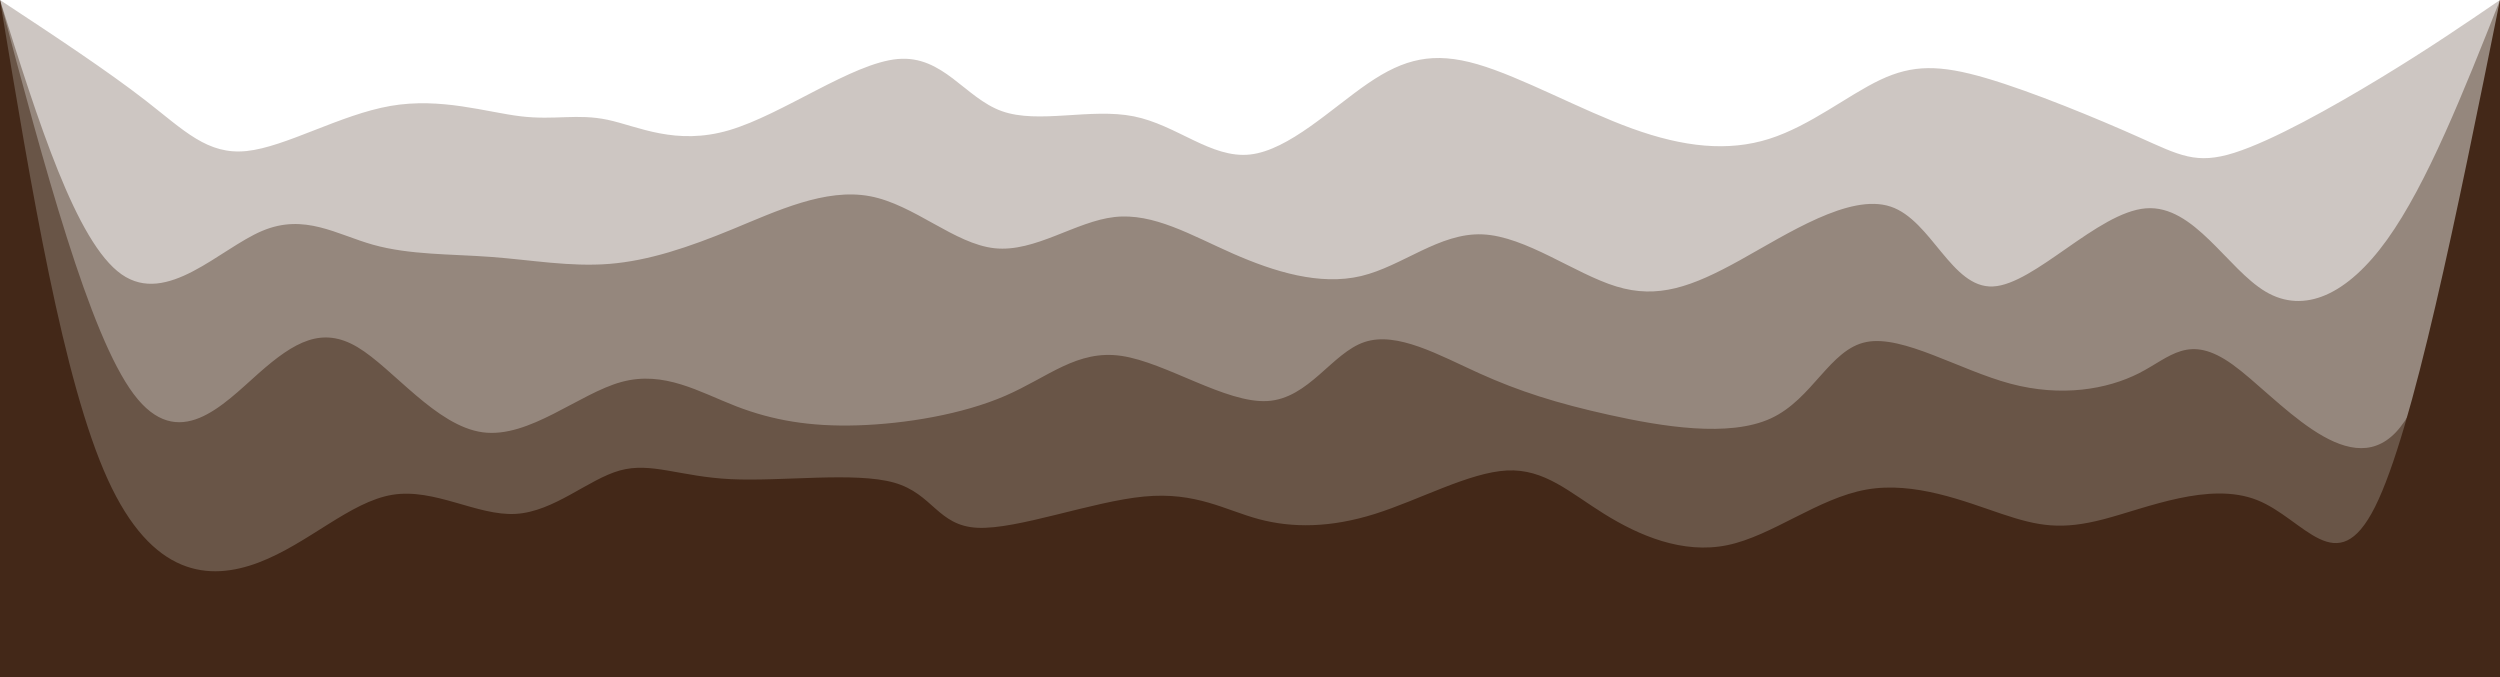 <svg width="100%" height="100%" id="svg" viewBox="0 0 1440 390"
  xmlns="http://www.w3.org/2000/svg" class="transition duration-300 ease-in-out delay-150">
  <style>
          .path-0{
            animation:pathAnim-0 4s;
            animation-timing-function: linear;
            animation-iteration-count: infinite;
          }
          @keyframes pathAnim-0{
            0%{
              d: path("M 0,400 L 0,0 C 30.924,20.385 61.849,40.77 84,58 C 106.151,75.23 119.529,89.306 142,87 C 164.471,84.694 196.034,66.006 225,61 C 253.966,55.994 280.334,64.67 300,67 C 319.666,69.33 332.629,65.313 350,69 C 367.371,72.687 389.151,84.076 420,75 C 450.849,65.924 490.769,36.383 517,34 C 543.231,31.617 555.773,56.393 577,64 C 598.227,71.607 628.139,62.044 653,67 C 677.861,71.956 697.673,91.431 720,89 C 742.327,86.569 767.171,62.233 788,48 C 808.829,33.767 825.645,29.637 851,37 C 876.355,44.363 910.25,63.219 940,74 C 969.75,84.781 995.354,87.487 1019,80 C 1042.646,72.513 1064.333,54.835 1083,46 C 1101.667,37.165 1117.314,37.174 1144,45 C 1170.686,52.826 1208.411,68.469 1232,79 C 1255.589,89.531 1265.043,94.951 1287,88 C 1308.957,81.049 1343.416,61.728 1371,45 C 1398.584,28.272 1419.292,14.136 1440,0 L 1440,400 L 0,400 Z");
            }
            25%{
              d: path("M 0,400 L 0,0 C 20.41,31.79 40.82,63.579 66,75 C 91.18,86.421 121.131,77.473 145,66 C 168.869,54.527 186.655,40.529 213,43 C 239.345,45.471 274.249,64.413 299,62 C 323.751,59.587 338.35,35.821 362,43 C 385.65,50.179 418.352,88.304 440,84 C 461.648,79.696 472.243,32.962 494,30 C 515.757,27.038 548.677,67.848 574,68 C 599.323,68.152 617.048,27.648 637,30 C 656.952,32.352 679.129,77.562 706,86 C 732.871,94.438 764.436,66.104 791,53 C 817.564,39.896 839.128,42.022 864,50 C 888.872,57.978 917.051,71.81 945,65 C 972.949,58.19 1000.669,30.74 1019,37 C 1037.331,43.26 1046.272,83.232 1066,84 C 1085.728,84.768 1116.242,46.333 1145,45 C 1173.758,43.667 1200.76,79.437 1226,85 C 1251.24,90.563 1274.718,65.921 1296,53 C 1317.282,40.079 1336.366,38.88 1360,32 C 1383.634,25.12 1411.817,12.56 1440,0 L 1440,400 L 0,400 Z");
            }
            50%{
              d: path("M 0,400 L 0,0 C 27.541,33.973 55.082,67.947 79,75 C 102.918,82.053 123.212,62.186 147,53 C 170.788,43.814 198.072,45.309 222,56 C 245.928,66.691 266.502,86.579 288,81 C 309.498,75.421 331.919,44.375 355,33 C 378.081,21.625 401.823,29.921 430,40 C 458.177,50.079 490.79,61.94 514,74 C 537.21,86.06 551.018,98.317 570,85 C 588.982,71.683 613.138,32.792 639,35 C 664.862,37.208 692.431,80.516 715,83 C 737.569,85.484 755.138,47.143 784,33 C 812.862,18.857 853.016,28.913 876,36 C 898.984,43.087 904.799,47.207 922,55 C 939.201,62.793 967.787,74.261 997,82 C 1026.213,89.739 1056.053,93.749 1082,89 C 1107.947,84.251 1130.002,70.741 1154,61 C 1177.998,51.259 1203.937,45.286 1228,53 C 1252.063,60.714 1274.248,82.115 1298,81 C 1321.752,79.885 1347.072,56.253 1371,39 C 1394.928,21.747 1417.464,10.874 1440,0 L 1440,400 L 0,400 Z");
            }
            75%{
              d: path("M 0,400 L 0,0 C 28.452,13.734 56.904,27.467 79,47 C 101.096,66.533 116.836,91.864 138,88 C 159.164,84.136 185.752,51.077 210,49 C 234.248,46.923 256.158,75.828 278,77 C 299.842,78.172 321.617,51.61 348,42 C 374.383,32.39 405.373,39.731 432,41 C 458.627,42.269 480.89,37.465 503,46 C 525.11,54.535 547.069,76.408 569,76 C 590.931,75.592 612.836,52.904 635,43 C 657.164,33.096 679.587,35.975 708,43 C 736.413,50.025 770.814,61.196 800,57 C 829.186,52.804 853.155,33.239 877,38 C 900.845,42.761 924.564,71.846 948,82 C 971.436,92.154 994.589,83.375 1020,82 C 1045.411,80.625 1073.081,86.653 1093,86 C 1112.919,85.347 1125.086,78.013 1148,73 C 1170.914,67.987 1204.575,65.296 1228,60 C 1251.425,54.704 1264.614,46.805 1286,47 C 1307.386,47.195 1336.967,55.484 1364,49 C 1391.033,42.516 1415.516,21.258 1440,0 L 1440,400 L 0,400 Z");
            }
            100%{
              d: path("M 0,400 L 0,0 C 30.924,20.385 61.849,40.77 84,58 C 106.151,75.23 119.529,89.306 142,87 C 164.471,84.694 196.034,66.006 225,61 C 253.966,55.994 280.334,64.67 300,67 C 319.666,69.33 332.629,65.313 350,69 C 367.371,72.687 389.151,84.076 420,75 C 450.849,65.924 490.769,36.383 517,34 C 543.231,31.617 555.773,56.393 577,64 C 598.227,71.607 628.139,62.044 653,67 C 677.861,71.956 697.673,91.431 720,89 C 742.327,86.569 767.171,62.233 788,48 C 808.829,33.767 825.645,29.637 851,37 C 876.355,44.363 910.25,63.219 940,74 C 969.75,84.781 995.354,87.487 1019,80 C 1042.646,72.513 1064.333,54.835 1083,46 C 1101.667,37.165 1117.314,37.174 1144,45 C 1170.686,52.826 1208.411,68.469 1232,79 C 1255.589,89.531 1265.043,94.951 1287,88 C 1308.957,81.049 1343.416,61.728 1371,45 C 1398.584,28.272 1419.292,14.136 1440,0 L 1440,400 L 0,400 Z");
            }
          }</style>
  <path d="M 0,400 L 0,0 C 30.924,20.385 61.849,40.77 84,58 C 106.151,75.23 119.529,89.306 142,87 C 164.471,84.694 196.034,66.006 225,61 C 253.966,55.994 280.334,64.67 300,67 C 319.666,69.33 332.629,65.313 350,69 C 367.371,72.687 389.151,84.076 420,75 C 450.849,65.924 490.769,36.383 517,34 C 543.231,31.617 555.773,56.393 577,64 C 598.227,71.607 628.139,62.044 653,67 C 677.861,71.956 697.673,91.431 720,89 C 742.327,86.569 767.171,62.233 788,48 C 808.829,33.767 825.645,29.637 851,37 C 876.355,44.363 910.25,63.219 940,74 C 969.75,84.781 995.354,87.487 1019,80 C 1042.646,72.513 1064.333,54.835 1083,46 C 1101.667,37.165 1117.314,37.174 1144,45 C 1170.686,52.826 1208.411,68.469 1232,79 C 1255.589,89.531 1265.043,94.951 1287,88 C 1308.957,81.049 1343.416,61.728 1371,45 C 1398.584,28.272 1419.292,14.136 1440,0 L 1440,400 L 0,400 Z" stroke="none" stroke-width="0" fill="#432818" fill-opacity="0.265" class="transition-all duration-300 ease-in-out delay-150 path-0"></path>
  <style>
          .path-1{
            animation:pathAnim-1 4s;
            animation-timing-function: linear;
            animation-iteration-count: infinite;
          }
          @keyframes pathAnim-1{
            0%{
              d: path("M 0,400 L 0,0 C 21.918,69.812 43.836,139.623 70,158 C 96.164,176.377 126.573,143.319 151,133 C 175.427,122.681 193.872,135.102 215,141 C 236.128,146.898 259.937,146.272 283,148 C 306.063,149.728 328.378,153.81 351,152 C 373.622,150.19 396.55,142.489 422,132 C 447.45,121.511 475.423,108.236 501,113 C 526.577,117.764 549.758,140.568 573,143 C 596.242,145.432 619.544,127.492 642,125 C 664.456,122.508 686.067,135.463 710,146 C 733.933,156.537 760.19,164.657 784,159 C 807.81,153.343 829.174,133.911 854,135 C 878.826,136.089 907.112,157.7 931,165 C 954.888,172.3 974.376,165.291 1002,150 C 1029.624,134.709 1065.383,111.137 1089,119 C 1112.617,126.863 1124.094,166.159 1148,165 C 1171.906,163.841 1208.243,122.225 1236,120 C 1263.757,117.775 1282.935,154.939 1305,168 C 1327.065,181.061 1352.019,170.017 1375,138 C 1397.981,105.983 1418.991,52.991 1440,0 L 1440,400 L 0,400 Z");
            }
            25%{
              d: path("M 0,400 L 0,0 C 24.566,68.527 49.133,137.054 74,160 C 98.867,182.946 124.035,160.31 145,148 C 165.965,135.69 182.729,133.706 207,139 C 231.271,144.294 263.051,156.867 293,163 C 322.949,169.133 351.066,168.826 372,158 C 392.934,147.174 406.684,125.829 430,123 C 453.316,120.171 486.199,135.857 514,140 C 541.801,144.143 564.522,136.742 584,137 C 603.478,137.258 619.714,145.173 641,150 C 662.286,154.827 688.621,156.564 711,152 C 733.379,147.436 751.802,136.569 780,144 C 808.198,151.431 846.172,177.16 874,168 C 901.828,158.84 919.512,114.792 937,111 C 954.488,107.208 971.781,143.674 997,155 C 1022.219,166.326 1055.364,152.514 1084,143 C 1112.636,133.486 1136.761,128.271 1157,137 C 1177.239,145.729 1193.59,168.402 1220,163 C 1246.41,157.598 1282.88,124.123 1306,128 C 1329.12,131.877 1338.892,173.108 1359,158 C 1379.108,142.892 1409.554,71.446 1440,0 L 1440,400 L 0,400 Z");
            }
            50%{
              d: path("M 0,400 L 0,0 C 19.985,48.908 39.969,97.817 67,119 C 94.031,140.183 128.107,133.641 154,126 C 179.893,118.359 197.603,109.618 217,112 C 236.397,114.382 257.482,127.886 280,136 C 302.518,144.114 326.468,146.839 351,142 C 375.532,137.161 400.645,124.759 427,122 C 453.355,119.241 480.953,126.126 503,138 C 525.047,149.874 541.542,166.737 564,165 C 586.458,163.263 614.879,142.928 644,140 C 673.121,137.072 702.943,151.552 728,151 C 753.057,150.448 773.351,134.862 794,128 C 814.649,121.138 835.654,122.998 863,133 C 890.346,143.002 924.033,161.144 945,156 C 965.967,150.856 974.214,122.425 996,114 C 1017.786,105.575 1053.111,117.156 1084,127 C 1114.889,136.844 1141.343,144.95 1164,142 C 1186.657,139.05 1205.516,125.044 1228,129 C 1250.484,132.956 1276.592,154.873 1297,159 C 1317.408,163.127 1332.117,149.465 1355,120 C 1377.883,90.535 1408.942,45.268 1440,0 L 1440,400 L 0,400 Z");
            }
            75%{
              d: path("M 0,400 L 0,0 C 22.692,71.866 45.385,143.731 67,168 C 88.615,192.269 109.153,168.941 132,154 C 154.847,139.059 180.004,132.507 205,137 C 229.996,141.493 254.831,157.033 281,152 C 307.169,146.967 334.674,121.362 359,112 C 383.326,102.638 404.475,109.52 431,117 C 457.525,124.48 489.427,132.558 516,130 C 542.573,127.442 563.817,114.247 582,115 C 600.183,115.753 615.304,130.452 642,134 C 668.696,137.548 706.968,129.944 732,126 C 757.032,122.056 768.824,121.772 790,122 C 811.176,122.228 841.738,122.969 865,117 C 888.262,111.031 904.226,98.351 929,111 C 953.774,123.649 987.357,161.628 1011,169 C 1034.643,176.372 1048.345,153.136 1068,146 C 1087.655,138.864 1113.261,147.828 1144,153 C 1174.739,158.172 1210.61,159.551 1234,149 C 1257.39,138.449 1268.297,115.967 1287,126 C 1305.703,136.033 1332.201,178.581 1359,163 C 1385.799,147.419 1412.9,73.71 1440,0 L 1440,400 L 0,400 Z");
            }
            100%{
              d: path("M 0,400 L 0,0 C 21.918,69.812 43.836,139.623 70,158 C 96.164,176.377 126.573,143.319 151,133 C 175.427,122.681 193.872,135.102 215,141 C 236.128,146.898 259.937,146.272 283,148 C 306.063,149.728 328.378,153.81 351,152 C 373.622,150.19 396.55,142.489 422,132 C 447.45,121.511 475.423,108.236 501,113 C 526.577,117.764 549.758,140.568 573,143 C 596.242,145.432 619.544,127.492 642,125 C 664.456,122.508 686.067,135.463 710,146 C 733.933,156.537 760.19,164.657 784,159 C 807.81,153.343 829.174,133.911 854,135 C 878.826,136.089 907.112,157.7 931,165 C 954.888,172.3 974.376,165.291 1002,150 C 1029.624,134.709 1065.383,111.137 1089,119 C 1112.617,126.863 1124.094,166.159 1148,165 C 1171.906,163.841 1208.243,122.225 1236,120 C 1263.757,117.775 1282.935,154.939 1305,168 C 1327.065,181.061 1352.019,170.017 1375,138 C 1397.981,105.983 1418.991,52.991 1440,0 L 1440,400 L 0,400 Z");
            }
          }</style>
  <path d="M 0,400 L 0,0 C 21.918,69.812 43.836,139.623 70,158 C 96.164,176.377 126.573,143.319 151,133 C 175.427,122.681 193.872,135.102 215,141 C 236.128,146.898 259.937,146.272 283,148 C 306.063,149.728 328.378,153.81 351,152 C 373.622,150.19 396.55,142.489 422,132 C 447.45,121.511 475.423,108.236 501,113 C 526.577,117.764 549.758,140.568 573,143 C 596.242,145.432 619.544,127.492 642,125 C 664.456,122.508 686.067,135.463 710,146 C 733.933,156.537 760.19,164.657 784,159 C 807.81,153.343 829.174,133.911 854,135 C 878.826,136.089 907.112,157.7 931,165 C 954.888,172.3 974.376,165.291 1002,150 C 1029.624,134.709 1065.383,111.137 1089,119 C 1112.617,126.863 1124.094,166.159 1148,165 C 1171.906,163.841 1208.243,122.225 1236,120 C 1263.757,117.775 1282.935,154.939 1305,168 C 1327.065,181.061 1352.019,170.017 1375,138 C 1397.981,105.983 1418.991,52.991 1440,0 L 1440,400 L 0,400 Z" stroke="none" stroke-width="0" fill="#432818" fill-opacity="0.4" class="transition-all duration-300 ease-in-out delay-150 path-1"></path>
  <style>
          .path-2{
            animation:pathAnim-2 4s;
            animation-timing-function: linear;
            animation-iteration-count: infinite;
          }
          @keyframes pathAnim-2{
            0%{
              d: path("M 0,400 L 0,0 C 25.678,96.378 51.356,192.755 77,227 C 102.644,261.245 128.254,233.357 149,215 C 169.746,196.643 185.629,187.818 206,200 C 226.371,212.182 251.23,245.373 278,249 C 304.77,252.627 333.452,226.691 358,220 C 382.548,213.309 402.961,225.865 424,234 C 445.039,242.135 466.705,245.851 494,245 C 521.295,244.149 554.218,238.732 579,228 C 603.782,217.268 620.424,201.222 646,205 C 671.576,208.778 706.087,232.381 730,231 C 753.913,229.619 767.23,203.253 786,197 C 804.77,190.747 828.994,204.608 852,215 C 875.006,225.392 896.794,232.317 927,239 C 957.206,245.683 995.828,252.125 1020,241 C 1044.172,229.875 1053.892,201.185 1075,197 C 1096.108,192.815 1128.604,213.136 1158,221 C 1187.396,228.864 1213.694,224.273 1232,215 C 1250.306,205.727 1260.621,191.773 1286,210 C 1311.379,228.227 1351.823,278.636 1380,249 C 1408.177,219.364 1424.089,109.682 1440,0 L 1440,400 L 0,400 Z");
            }
            25%{
              d: path("M 0,400 L 0,0 C 30.863,76.645 61.727,153.289 82,190 C 102.273,226.711 111.956,223.487 135,218 C 158.044,212.513 194.449,204.761 219,201 C 243.551,197.239 256.247,197.467 279,199 C 301.753,200.533 334.564,203.37 361,211 C 387.436,218.63 407.499,231.054 430,240 C 452.501,248.946 477.442,254.415 504,246 C 530.558,237.585 558.734,215.285 584,210 C 609.266,204.715 631.621,216.444 651,213 C 670.379,209.556 686.78,190.938 707,196 C 727.22,201.062 751.258,229.804 780,235 C 808.742,240.196 842.189,221.846 868,222 C 893.811,222.154 911.985,240.811 937,243 C 962.015,245.189 993.869,230.909 1017,224 C 1040.131,217.091 1054.537,217.554 1079,227 C 1103.463,236.446 1137.983,254.876 1161,247 C 1184.017,239.124 1195.53,204.94 1218,199 C 1240.47,193.06 1273.896,215.362 1302,230 C 1330.104,244.638 1352.887,251.611 1375,212 C 1397.113,172.389 1418.557,86.195 1440,0 L 1440,400 L 0,400 Z");
            }
            50%{
              d: path("M 0,400 L 0,0 C 17.954,80.44 35.909,160.88 63,202 C 90.091,243.12 126.32,244.919 153,235 C 179.68,225.081 196.813,203.443 218,206 C 239.187,208.557 264.429,235.31 291,248 C 317.571,260.69 345.47,259.317 368,241 C 390.53,222.683 407.689,187.42 431,191 C 454.311,194.58 483.773,237.001 508,246 C 532.227,254.999 551.218,230.576 570,216 C 588.782,201.424 607.355,196.694 634,195 C 660.645,193.306 695.361,194.649 721,203 C 746.639,211.351 763.201,226.709 783,229 C 802.799,231.291 825.834,220.514 853,216 C 880.166,211.486 911.464,213.234 936,218 C 960.536,222.766 978.309,230.551 1002,228 C 1025.691,225.449 1055.3,212.563 1082,214 C 1108.7,215.437 1132.491,231.197 1158,229 C 1183.509,226.803 1210.734,206.648 1230,195 C 1249.266,183.352 1260.572,180.21 1284,190 C 1307.428,199.79 1342.98,222.511 1371,193 C 1399.02,163.489 1419.51,81.744 1440,0 L 1440,400 L 0,400 Z");
            }
            75%{
              d: path("M 0,400 L 0,0 C 28.131,88.021 56.263,176.042 81,204 C 105.737,231.958 127.08,199.853 151,191 C 174.92,182.147 201.416,196.547 221,210 C 240.584,223.453 253.256,235.96 275,237 C 296.744,238.04 327.559,227.614 357,223 C 386.441,218.386 414.508,219.585 435,211 C 455.492,202.415 468.41,184.045 490,193 C 511.59,201.955 541.853,238.235 568,241 C 594.147,243.765 616.177,213.014 645,209 C 673.823,204.986 709.44,227.71 732,228 C 754.56,228.29 764.065,206.148 787,203 C 809.935,199.852 846.301,215.698 872,213 C 897.699,210.302 912.732,189.058 937,191 C 961.268,192.942 994.77,218.068 1017,230 C 1039.23,241.932 1050.187,240.669 1070,243 C 1089.813,245.331 1118.48,251.257 1142,239 C 1165.52,226.743 1183.892,196.302 1211,190 C 1238.108,183.698 1273.952,201.534 1302,226 C 1330.048,250.466 1350.299,281.562 1372,245 C 1393.701,208.438 1416.85,104.219 1440,0 L 1440,400 L 0,400 Z");
            }
            100%{
              d: path("M 0,400 L 0,0 C 25.678,96.378 51.356,192.755 77,227 C 102.644,261.245 128.254,233.357 149,215 C 169.746,196.643 185.629,187.818 206,200 C 226.371,212.182 251.23,245.373 278,249 C 304.77,252.627 333.452,226.691 358,220 C 382.548,213.309 402.961,225.865 424,234 C 445.039,242.135 466.705,245.851 494,245 C 521.295,244.149 554.218,238.732 579,228 C 603.782,217.268 620.424,201.222 646,205 C 671.576,208.778 706.087,232.381 730,231 C 753.913,229.619 767.23,203.253 786,197 C 804.77,190.747 828.994,204.608 852,215 C 875.006,225.392 896.794,232.317 927,239 C 957.206,245.683 995.828,252.125 1020,241 C 1044.172,229.875 1053.892,201.185 1075,197 C 1096.108,192.815 1128.604,213.136 1158,221 C 1187.396,228.864 1213.694,224.273 1232,215 C 1250.306,205.727 1260.621,191.773 1286,210 C 1311.379,228.227 1351.823,278.636 1380,249 C 1408.177,219.364 1424.089,109.682 1440,0 L 1440,400 L 0,400 Z");
            }
          }</style>
  <path d="M 0,400 L 0,0 C 25.678,96.378 51.356,192.755 77,227 C 102.644,261.245 128.254,233.357 149,215 C 169.746,196.643 185.629,187.818 206,200 C 226.371,212.182 251.23,245.373 278,249 C 304.77,252.627 333.452,226.691 358,220 C 382.548,213.309 402.961,225.865 424,234 C 445.039,242.135 466.705,245.851 494,245 C 521.295,244.149 554.218,238.732 579,228 C 603.782,217.268 620.424,201.222 646,205 C 671.576,208.778 706.087,232.381 730,231 C 753.913,229.619 767.23,203.253 786,197 C 804.77,190.747 828.994,204.608 852,215 C 875.006,225.392 896.794,232.317 927,239 C 957.206,245.683 995.828,252.125 1020,241 C 1044.172,229.875 1053.892,201.185 1075,197 C 1096.108,192.815 1128.604,213.136 1158,221 C 1187.396,228.864 1213.694,224.273 1232,215 C 1250.306,205.727 1260.621,191.773 1286,210 C 1311.379,228.227 1351.823,278.636 1380,249 C 1408.177,219.364 1424.089,109.682 1440,0 L 1440,400 L 0,400 Z" stroke="none" stroke-width="0" fill="#432818" fill-opacity="0.53" class="transition-all duration-300 ease-in-out delay-150 path-2"></path>
  <style>
          .path-3{
            animation:pathAnim-3 4s;
            animation-timing-function: linear;
            animation-iteration-count: infinite;
          }
          @keyframes pathAnim-3{
            0%{
              d: path("M 0,400 L 0,0 C 18.218,109.884 36.436,219.768 62,276 C 87.564,332.232 120.475,334.811 149,324 C 177.525,313.189 201.665,288.987 226,285 C 250.335,281.013 274.865,297.242 297,296 C 319.135,294.758 338.874,276.044 357,271 C 375.126,265.956 391.64,274.58 421,276 C 450.36,277.42 492.568,271.634 515,278 C 537.432,284.366 540.089,302.883 563,304 C 585.911,305.117 629.077,288.833 659,286 C 688.923,283.167 705.602,293.783 725,299 C 744.398,304.217 766.515,304.034 792,296 C 817.485,287.966 846.34,272.081 868,271 C 889.66,269.919 904.126,283.641 924,296 C 943.874,308.359 969.156,319.356 995,314 C 1020.844,308.644 1047.251,286.937 1075,282 C 1102.749,277.063 1131.842,288.898 1153,296 C 1174.158,303.102 1187.383,305.471 1212,299 C 1236.617,292.529 1272.628,277.219 1300,288 C 1327.372,298.781 1346.106,335.652 1368,292 C 1389.894,248.348 1414.947,124.174 1440,0 L 1440,400 L 0,400 Z");
            }
            25%{
              d: path("M 0,400 L 0,0 C 22,136.281 44,272.563 67,320 C 90,367.437 113.999,326.03 135,308 C 156.001,289.97 174.003,295.316 202,305 C 229.997,314.684 267.99,328.706 297,329 C 326.01,329.294 346.036,315.859 364,313 C 381.964,310.141 397.865,317.859 423,311 C 448.135,304.141 482.505,282.706 507,280 C 531.495,277.294 546.114,293.319 566,295 C 585.886,296.681 611.039,284.02 637,285 C 662.961,285.98 689.73,300.6 718,308 C 746.27,315.4 776.042,315.579 797,304 C 817.958,292.421 830.103,269.086 851,274 C 871.897,278.914 901.544,312.079 927,325 C 952.456,337.921 973.719,330.599 999,316 C 1024.281,301.401 1053.581,279.524 1083,275 C 1112.419,270.476 1141.958,283.304 1165,290 C 1188.042,296.696 1204.589,297.259 1228,300 C 1251.411,302.741 1281.688,307.661 1304,322 C 1326.312,336.339 1340.661,360.097 1362,308 C 1383.339,255.903 1411.67,127.952 1440,0 L 1440,400 L 0,400 Z");
            }
            50%{
              d: path("M 0,400 L 0,0 C 22.718,138.305 45.435,276.61 69,318 C 92.565,359.39 116.977,303.864 141,296 C 165.023,288.136 188.656,327.933 216,329 C 243.344,330.067 274.397,292.403 300,292 C 325.603,291.597 345.756,328.456 370,327 C 394.244,325.544 422.58,285.772 442,281 C 461.42,276.228 471.924,306.456 491,308 C 510.076,309.544 537.726,282.403 563,284 C 588.274,285.597 611.174,315.931 640,327 C 668.826,338.069 703.578,329.874 732,321 C 760.422,312.126 782.514,302.574 801,309 C 819.486,315.426 834.365,337.828 856,329 C 877.635,320.172 906.025,280.112 936,276 C 965.975,271.888 997.536,303.724 1020,319 C 1042.464,334.276 1055.833,332.993 1080,323 C 1104.167,313.007 1139.133,294.303 1164,286 C 1188.867,277.697 1203.634,279.795 1223,282 C 1242.366,284.205 1266.329,286.517 1291,297 C 1315.671,307.483 1341.049,326.138 1366,278 C 1390.951,229.862 1415.476,114.931 1440,0 L 1440,400 L 0,400 Z");
            }
            75%{
              d: path("M 0,400 L 0,0 C 18.937,125.518 37.873,251.035 61,293 C 84.127,334.965 111.444,293.377 141,279 C 170.556,264.623 202.351,277.459 225,291 C 247.649,304.541 261.154,318.789 281,316 C 300.846,313.211 327.035,293.386 354,282 C 380.965,270.614 408.706,267.666 435,280 C 461.294,292.334 486.14,319.948 506,321 C 525.86,322.052 540.734,296.54 565,296 C 589.266,295.46 622.926,319.892 652,320 C 681.074,320.108 705.563,295.891 726,285 C 746.437,274.109 762.823,276.542 786,282 C 809.177,287.458 839.147,295.941 862,304 C 884.853,312.059 900.59,319.694 923,322 C 945.41,324.306 974.492,321.284 1005,321 C 1035.508,320.716 1067.443,323.169 1091,316 C 1114.557,308.831 1129.735,292.04 1153,291 C 1176.265,289.96 1207.617,304.67 1234,309 C 1260.383,313.33 1281.795,307.281 1303,316 C 1324.205,324.719 1345.201,348.205 1368,298 C 1390.799,247.795 1415.399,123.897 1440,0 L 1440,400 L 0,400 Z");
            }
            100%{
              d: path("M 0,400 L 0,0 C 18.218,109.884 36.436,219.768 62,276 C 87.564,332.232 120.475,334.811 149,324 C 177.525,313.189 201.665,288.987 226,285 C 250.335,281.013 274.865,297.242 297,296 C 319.135,294.758 338.874,276.044 357,271 C 375.126,265.956 391.64,274.58 421,276 C 450.36,277.42 492.568,271.634 515,278 C 537.432,284.366 540.089,302.883 563,304 C 585.911,305.117 629.077,288.833 659,286 C 688.923,283.167 705.602,293.783 725,299 C 744.398,304.217 766.515,304.034 792,296 C 817.485,287.966 846.34,272.081 868,271 C 889.66,269.919 904.126,283.641 924,296 C 943.874,308.359 969.156,319.356 995,314 C 1020.844,308.644 1047.251,286.937 1075,282 C 1102.749,277.063 1131.842,288.898 1153,296 C 1174.158,303.102 1187.383,305.471 1212,299 C 1236.617,292.529 1272.628,277.219 1300,288 C 1327.372,298.781 1346.106,335.652 1368,292 C 1389.894,248.348 1414.947,124.174 1440,0 L 1440,400 L 0,400 Z");
            }
          }</style>
  <path d="M 0,400 L 0,0 C 18.218,109.884 36.436,219.768 62,276 C 87.564,332.232 120.475,334.811 149,324 C 177.525,313.189 201.665,288.987 226,285 C 250.335,281.013 274.865,297.242 297,296 C 319.135,294.758 338.874,276.044 357,271 C 375.126,265.956 391.64,274.58 421,276 C 450.36,277.42 492.568,271.634 515,278 C 537.432,284.366 540.089,302.883 563,304 C 585.911,305.117 629.077,288.833 659,286 C 688.923,283.167 705.602,293.783 725,299 C 744.398,304.217 766.515,304.034 792,296 C 817.485,287.966 846.34,272.081 868,271 C 889.66,269.919 904.126,283.641 924,296 C 943.874,308.359 969.156,319.356 995,314 C 1020.844,308.644 1047.251,286.937 1075,282 C 1102.749,277.063 1131.842,288.898 1153,296 C 1174.158,303.102 1187.383,305.471 1212,299 C 1236.617,292.529 1272.628,277.219 1300,288 C 1327.372,298.781 1346.106,335.652 1368,292 C 1389.894,248.348 1414.947,124.174 1440,0 L 1440,400 L 0,400 Z" stroke="none" stroke-width="0" fill="#432818" fill-opacity="1" class="transition-all duration-300 ease-in-out delay-150 path-3"></path>
</svg>